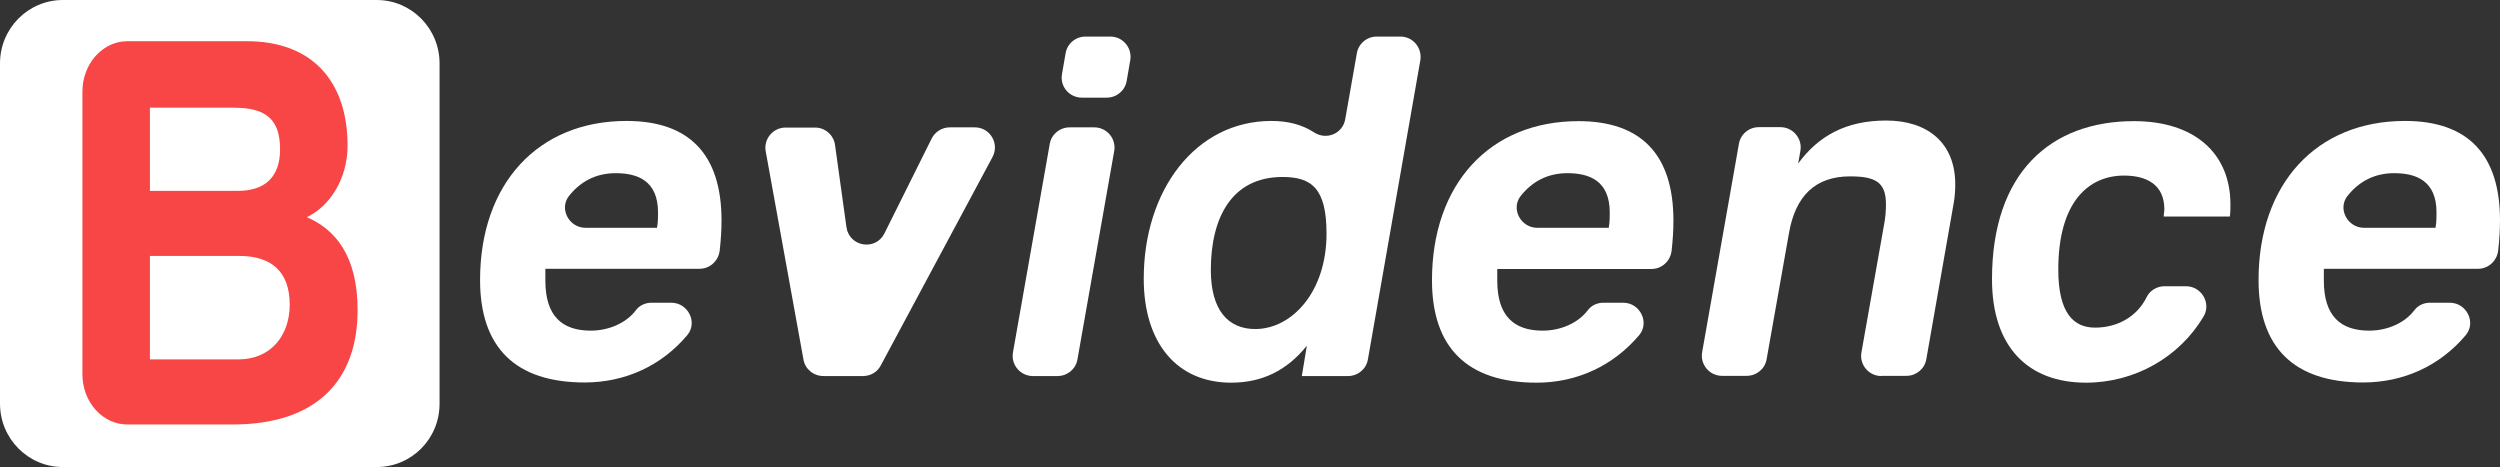 <svg width="364" height="68" viewBox="0 0 364 68" fill="none" xmlns="http://www.w3.org/2000/svg">
<rect x="0" y="0" width="364" height="68" fill="#333333" stroke="none"/>
<path d="M79.404 39.163V40.859C79.404 46.007 81.831 48.142 86.013 48.142C88.646 48.142 91.19 47.03 92.594 45.159C93.12 44.457 93.969 44.077 94.846 44.077H97.741C100.198 44.077 101.631 46.972 100.052 48.814C96.308 53.26 91.015 55.687 85.136 55.687C74.988 55.687 69.899 50.54 69.899 40.772C69.899 26.792 78.293 17.609 91.219 17.609C100.344 17.609 105.053 22.463 105.053 32.086C105.053 33.46 104.965 34.922 104.79 36.472C104.614 37.964 103.386 39.134 101.865 39.134H79.404V39.163ZM95.665 33.138C95.811 32.319 95.811 31.588 95.811 30.945C95.811 26.324 92.857 25.213 89.64 25.213C86.686 25.213 84.463 26.499 82.855 28.517C81.363 30.389 82.855 33.168 85.253 33.168H95.665V33.138Z" fill="white"/>
<path d="M116.985 52.353L111.487 22.025C111.165 20.241 112.54 18.574 114.382 18.574H118.682C120.144 18.574 121.372 19.656 121.577 21.089L123.244 33.08C123.654 35.946 127.485 36.56 128.772 33.986L135.645 20.182C136.142 19.188 137.165 18.544 138.277 18.544H141.932C144.155 18.544 145.559 20.913 144.506 22.873L128.245 53.201C127.748 54.166 126.754 54.751 125.672 54.751H119.881C118.448 54.751 117.219 53.728 116.985 52.353Z" fill="white"/>
<path d="M147.489 51.3L152.841 20.972C153.075 19.568 154.304 18.544 155.737 18.544H159.334C161.147 18.544 162.551 20.182 162.229 21.995L156.877 52.324C156.643 53.728 155.415 54.751 153.982 54.751H150.385C148.571 54.751 147.168 53.114 147.489 51.3ZM154.625 10.794L155.152 7.753C155.386 6.349 156.614 5.325 158.047 5.325H161.674C163.487 5.325 164.862 6.963 164.569 8.747L164.043 11.789C163.809 13.192 162.58 14.216 161.147 14.216H157.521C155.678 14.216 154.304 12.578 154.625 10.794Z" fill="white"/>
<path d="M189.546 54.751L190.277 50.335C187.323 54.02 183.667 55.717 179.251 55.717C171.442 55.717 166.529 50.043 166.529 40.567C166.529 27.757 174.016 17.609 185.129 17.609C187.557 17.609 189.633 18.164 191.33 19.276C193.114 20.445 195.483 19.48 195.863 17.375L197.559 7.753C197.793 6.349 199.021 5.325 200.454 5.325H203.906C205.719 5.325 207.093 6.963 206.801 8.776L199.168 52.324C198.934 53.728 197.705 54.751 196.272 54.751H189.546ZM193.143 34.016C193.143 27.465 191.008 25.768 186.738 25.768C179.309 25.768 176.297 31.735 176.297 39.309C176.297 45.129 178.783 47.908 182.76 47.908C188.083 47.908 193.143 42.526 193.143 34.016Z" fill="white"/>
<path d="M218.002 39.163V40.859C218.002 46.007 220.43 48.142 224.612 48.142C227.244 48.142 229.789 47.03 231.192 45.159C231.719 44.457 232.567 44.077 233.444 44.077H236.34C238.796 44.077 240.229 46.972 238.65 48.814C234.877 53.26 229.613 55.717 223.735 55.717C213.586 55.717 208.497 50.569 208.497 40.801C208.497 26.821 216.891 17.638 229.818 17.638C238.943 17.638 243.651 22.493 243.651 32.115C243.651 33.489 243.564 34.952 243.388 36.502C243.213 37.993 241.984 39.163 240.463 39.163H218.002ZM234.234 33.138C234.38 32.319 234.38 31.588 234.38 30.945C234.38 26.324 231.426 25.213 228.209 25.213C225.255 25.213 223.033 26.5 221.424 28.517C219.933 30.389 221.424 33.168 223.822 33.168H234.234V33.138Z" fill="white"/>
<path d="M273.921 54.751C272.108 54.751 270.704 53.114 271.026 51.3L274.301 32.817C274.535 31.647 274.594 30.623 274.594 29.716C274.594 26.47 272.985 25.68 269.359 25.68C264.358 25.68 261.404 28.488 260.468 33.986L257.222 52.295C256.988 53.699 255.759 54.722 254.326 54.722H250.729C248.916 54.722 247.512 53.084 247.834 51.271L253.186 20.943C253.42 19.539 254.648 18.515 256.081 18.515H259.24C261.053 18.515 262.457 20.182 262.135 21.966L261.813 23.809C264.767 19.773 268.803 17.55 274.623 17.55C280.648 17.55 284.684 20.796 284.684 26.821C284.684 27.698 284.625 28.664 284.45 29.629L280.472 52.295C280.238 53.699 279.01 54.722 277.577 54.722H273.921V54.751Z" fill="white"/>
<path d="M315.042 31.501C315.042 31.12 315.129 30.828 315.129 30.477C315.129 26.88 312.556 25.564 309.251 25.564C304.162 25.564 299.687 29.307 299.687 39.251C299.687 45.656 301.969 47.703 305.039 47.703C308.256 47.703 311.123 46.153 312.556 43.258C313.024 42.292 314.047 41.678 315.129 41.678H318.288C320.54 41.678 322.002 44.164 320.832 46.094C317.323 52.002 310.83 55.717 303.723 55.717C295.33 55.717 290.036 50.569 290.036 40.655C290.036 25.125 298.576 17.638 310.713 17.638C319.458 17.638 324.751 22.259 324.751 29.775C324.751 30.36 324.751 30.945 324.664 31.53H315.042V31.501Z" fill="white"/>
<path d="M338.351 39.163V40.859C338.351 46.007 340.778 48.142 344.961 48.142C347.593 48.142 350.137 47.03 351.541 45.159C352.067 44.457 352.916 44.077 353.793 44.077H356.688C359.145 44.077 360.578 46.972 358.999 48.814C355.255 53.26 349.962 55.687 344.083 55.687C333.935 55.687 328.846 50.54 328.846 40.772C328.846 26.792 337.24 17.609 350.166 17.609C359.291 17.609 364 22.463 364 32.086C364 33.46 363.912 34.922 363.737 36.472C363.561 37.964 362.333 39.134 360.812 39.134H338.351V39.163ZM354.612 33.138C354.758 32.319 354.758 31.588 354.758 30.945C354.758 26.324 351.804 25.213 348.587 25.213C345.633 25.213 343.411 26.499 341.802 28.517C340.31 30.389 341.802 33.168 344.2 33.168H354.612V33.138Z" fill="white"/>
<path d="M54.845 68H9.155C4.098 68 0 63.867 0 58.767V9.233C0 4.133 4.098 0 9.155 0H54.845C59.902 0 64 4.133 64 9.233V58.738C64.029 63.867 59.931 68 54.845 68Z" fill="white"/>
<path d="M12 54.49V13.341C12 9.305 14.925 6 18.551 6H35.953C45.487 6 50.605 11.879 50.605 21.208C50.605 26.005 48.032 30.041 44.668 31.62C48.763 33.375 52.068 37.177 52.068 45.161C52.068 55.339 46.13 61.802 33.906 61.802H18.58C14.954 61.831 12 58.556 12 54.49ZM21.827 15.681V27.788H34.637C38.673 27.788 40.778 25.683 40.778 21.735C40.778 17.435 38.79 15.681 34.052 15.681H21.827ZM34.724 52.326C39.404 52.326 42.182 48.875 42.182 44.342C42.182 39.458 39.404 37.264 34.871 37.264H21.827V52.326H34.724Z" fill="#F84545"/>
</svg>
